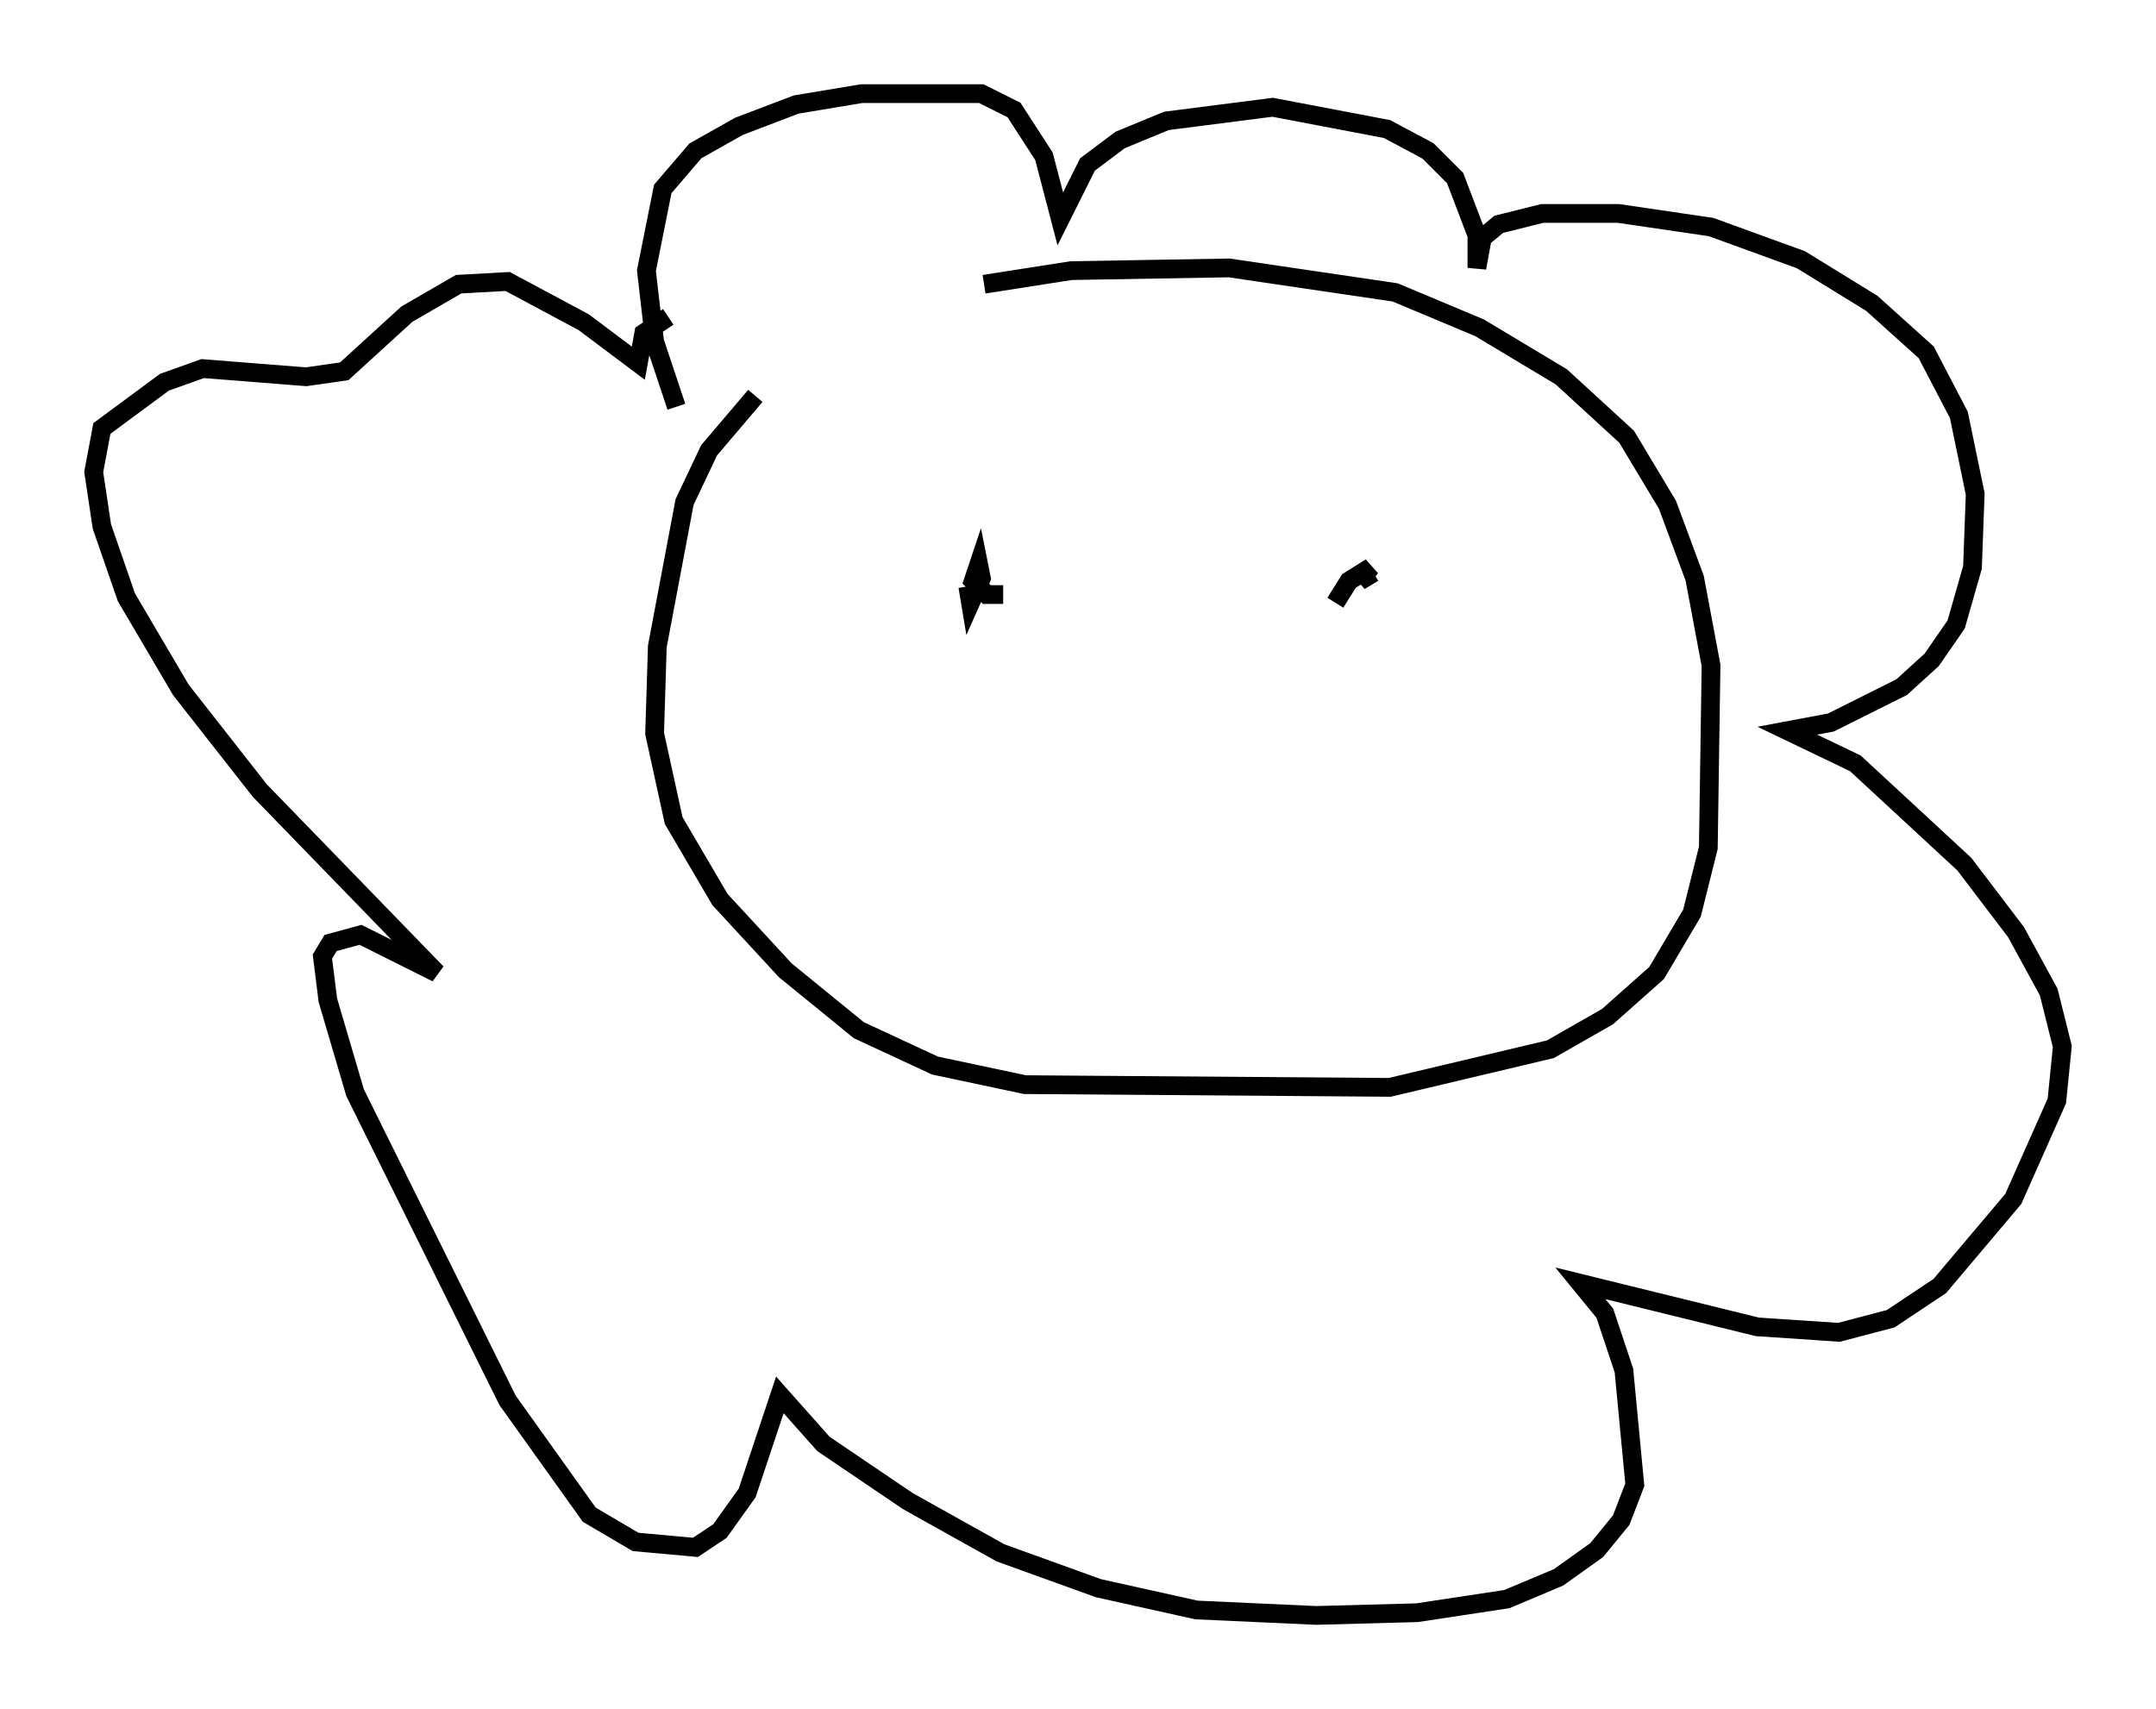 <?xml version="1.0" encoding="utf-8" ?>
<svg baseProfile="full" height="91.195" version="1.1" width="115.017" xmlns="http://www.w3.org/2000/svg" xmlns:ev="http://www.w3.org/2001/xml-events" xmlns:xlink="http://www.w3.org/1999/xlink"><defs /><rect fill="white" height="91.195" width="115.017" x="0" y="0" /><path d="M43.492, 18.654 m-3.196, 2.469 l-2.469, 2.905 -1.307, 2.76 l-1.453, 7.698 -0.145, 4.648 l1.017, 4.648 2.469, 4.212 l3.486, 3.777 3.922, 3.196 l4.067, 1.888 4.793, 1.017 l19.464, 0.145 8.57, -2.034 l3.05, -1.743 2.615, -2.324 l1.888, -3.196 0.872, -3.486 l0.145, -9.732 -0.872, -4.648 l-1.453, -3.922 -2.179, -3.631 l-3.486, -3.196 -4.358, -2.615 l-4.503, -1.888 -8.86, -1.307 l-8.425, 0.145 -4.648, 0.726 m-16.413, 6.536 l-1.162, -3.486 -0.436, -3.777 l0.872, -4.358 1.743, -2.034 l2.324, -1.307 3.05, -1.162 l3.486, -0.581 6.391, 0.0 l1.743, 0.872 1.598, 2.469 l0.872, 3.341 1.453, -2.905 l1.743, -1.307 2.469, -1.017 l5.665, -0.726 6.101, 1.162 l2.179, 1.162 1.453, 1.453 l1.162, 3.05 0.0, 1.743 l0.291, -1.598 0.872, -0.726 l2.324, -0.581 4.067, 0.0 l4.939, 0.726 4.793, 1.743 l3.777, 2.324 2.905, 2.615 l1.743, 3.341 0.872, 4.212 l-0.145, 3.922 -0.872, 3.05 l-1.307, 1.888 -1.598, 1.453 l-3.777, 1.888 -2.324, 0.436 l3.631, 1.743 5.81, 5.374 l2.76, 3.631 1.743, 3.196 l0.726, 2.905 -0.291, 2.905 l-2.324, 5.229 -3.922, 4.648 l-2.615, 1.743 -2.76, 0.726 l-4.358, -0.291 -9.441, -2.324 l1.307, 1.598 1.017, 3.05 l0.581, 6.101 -0.726, 1.888 l-1.307, 1.598 -2.034, 1.453 l-2.76, 1.162 -4.793, 0.726 l-5.374, 0.145 -6.391, -0.291 l-5.229, -1.162 -5.229, -1.888 l-4.939, -2.76 -4.503, -3.05 l-2.324, -2.615 -1.743, 5.229 l-1.453, 2.034 -1.307, 0.872 l-3.196, -0.291 -2.469, -1.453 l-4.358, -6.101 -8.134, -16.413 l-1.453, -4.939 -0.291, -2.324 l0.436, -0.726 1.598, -0.436 l4.067, 2.034 -9.441, -9.732 l-4.212, -5.374 -2.905, -4.939 l-1.307, -3.777 -0.436, -2.905 l0.436, -2.324 3.341, -2.469 l2.034, -0.726 5.52, 0.436 l2.034, -0.291 3.341, -3.05 l2.76, -1.598 2.615, -0.145 l4.067, 2.179 2.905, 2.179 l0.291, -1.598 1.307, -0.872 m15.978, 14.38 l0.145, 0.872 0.581, -1.307 l-0.145, -0.726 -0.291, 0.872 l0.726, 0.726 0.872, 0.0 m19.754, -1.162 l-0.726, 0.436 0.581, -0.726 l-1.162, 0.726 -0.726, 1.162 " fill="none" stroke="black" stroke-width="1" /></svg>